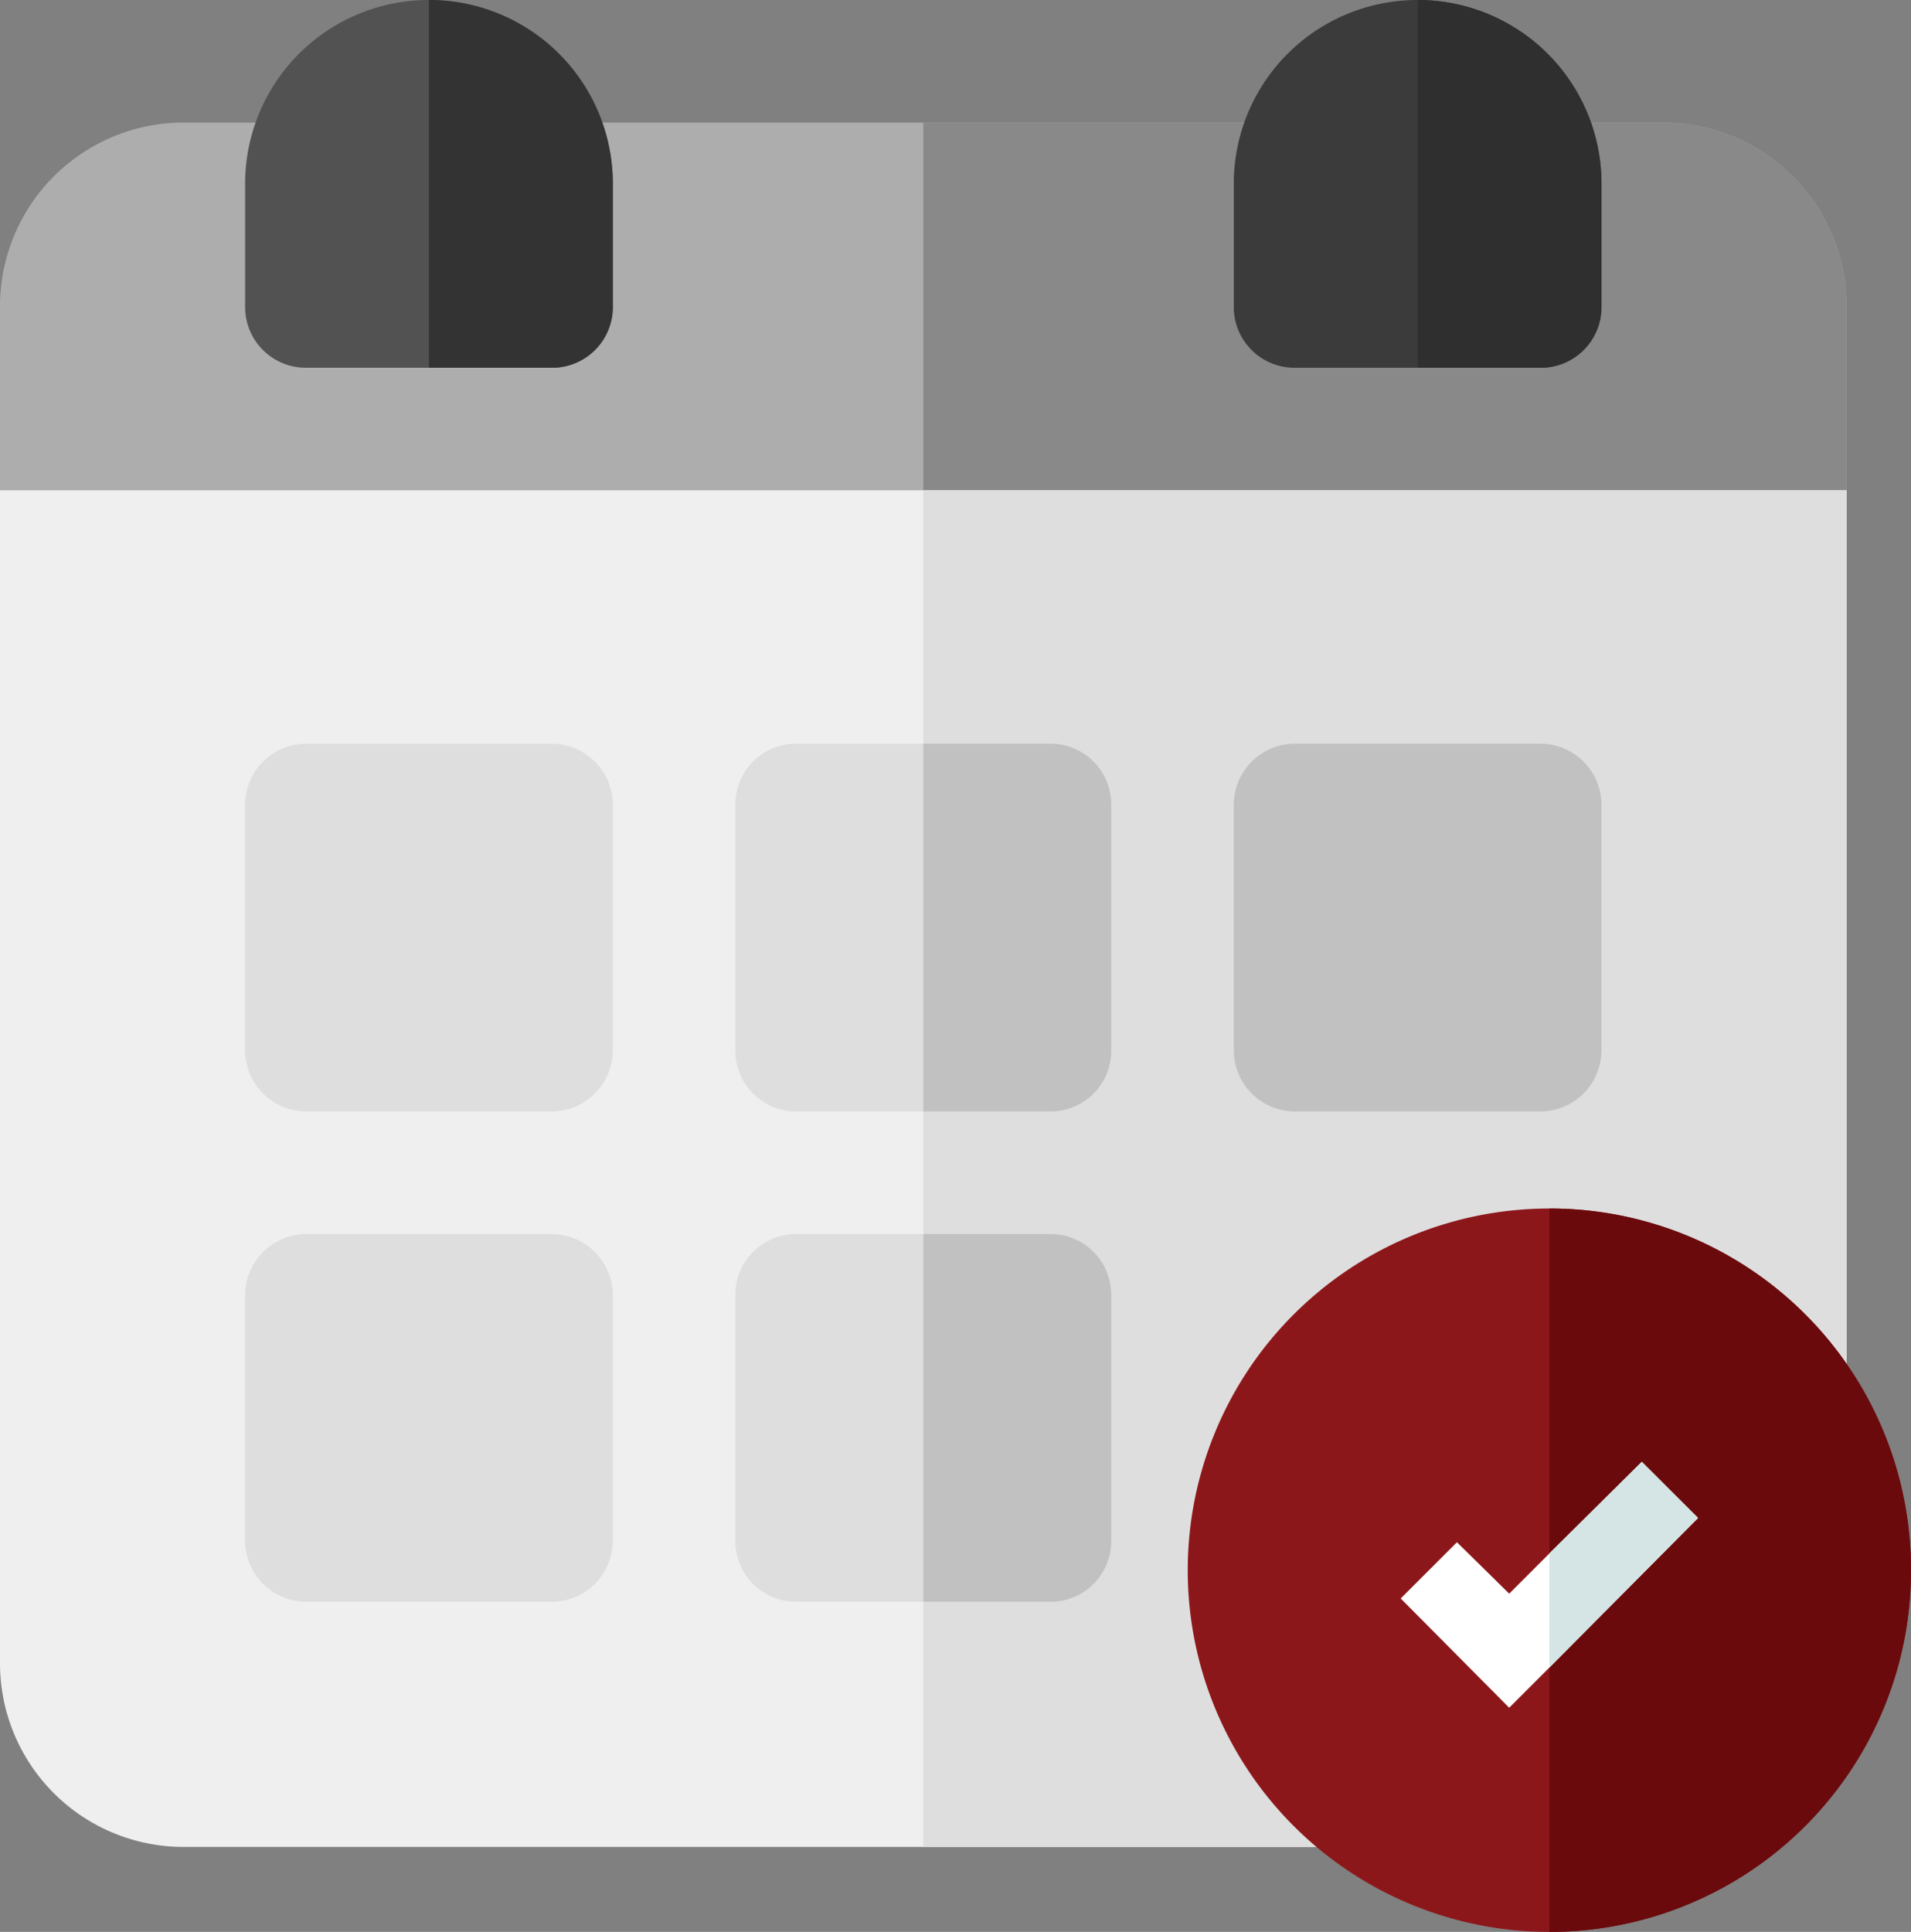<svg xmlns="http://www.w3.org/2000/svg" width="120.713" height="122.011" viewBox="0 0 120.713 122.011"><rect x="0" y="0" width="120.713" height="122.011" fill="#808080" stroke="none"/><defs><style>.a{fill:#adadad;}.b{fill:#898989;}.c{fill:#efefef;}.d{fill:#dedede;}.e{fill:#c1c1c1;}.f{fill:#3b3b3b;}.g{fill:#2f2f2f;}.h{fill:#525252;}.i{fill:#333;}.j{fill:#c5c9f7;}.k{fill:#8c171a;}.l{fill:#6a0a0c;}.m{fill:#fff;}.n{fill:#d5e5e5;}</style></defs><g transform="translate(-2493 -10818)"><g transform="translate(2493 10818)"><path class="a" d="M116.645,41.613V53.226l-7.742,8H7.742L0,53.226V41.613A11.6,11.6,0,0,1,11.613,30h93.419A11.6,11.6,0,0,1,116.645,41.613Z" transform="translate(0 -22.258)"/><path class="b" d="M284.322,41.613V53.226l-7.742,8H226V30h46.71A11.6,11.6,0,0,1,284.322,41.613Z" transform="translate(-167.678 -22.258)"/><path class="c" d="M116.645,120v74.064a11.6,11.6,0,0,1-11.613,11.613H11.613A11.6,11.6,0,0,1,0,194.064V120Z" transform="translate(0 -89.032)"/><path class="d" d="M284.322,120v74.064a11.6,11.6,0,0,1-11.613,11.613H226V120Z" transform="translate(-167.678 -89.032)"/><path class="e" d="M321.355,205.226H305.871A3.869,3.869,0,0,1,302,201.355V185.871A3.869,3.869,0,0,1,305.871,182h15.484a3.869,3.869,0,0,1,3.871,3.871v15.484A3.869,3.869,0,0,1,321.355,205.226Z" transform="translate(-224.065 -135.032)"/><path class="f" d="M313.613,0A11.6,11.6,0,0,0,302,11.613v7.742a3.833,3.833,0,0,0,3.871,3.871h15.484a3.833,3.833,0,0,0,3.871-3.871V11.613A11.6,11.6,0,0,0,313.613,0Z" transform="translate(-224.065)"/><g transform="translate(15.484 46.968)"><path class="d" d="M79.355,205.226H63.871A3.869,3.869,0,0,1,60,201.355V185.871A3.869,3.869,0,0,1,63.871,182H79.355a3.869,3.869,0,0,1,3.871,3.871v15.484A3.869,3.869,0,0,1,79.355,205.226Z" transform="translate(-60 -182)"/><path class="d" d="M79.355,325.226H63.871A3.869,3.869,0,0,1,60,321.355V305.871A3.869,3.869,0,0,1,63.871,302H79.355a3.869,3.869,0,0,1,3.871,3.871v15.484A3.869,3.869,0,0,1,79.355,325.226Z" transform="translate(-60 -271.032)"/></g><path class="d" d="M199.871,182h-16A3.833,3.833,0,0,0,180,185.871v15.484a3.833,3.833,0,0,0,3.871,3.871h16a3.833,3.833,0,0,0,3.871-3.871V185.871A3.833,3.833,0,0,0,199.871,182Z" transform="translate(-133.548 -135.032)"/><path class="e" d="M237.871,185.871v15.484A3.833,3.833,0,0,1,234,205.226h-8V182h8A3.833,3.833,0,0,1,237.871,185.871Z" transform="translate(-167.678 -135.032)"/><path class="d" d="M199.871,302h-16A3.833,3.833,0,0,0,180,305.871v15.484a3.833,3.833,0,0,0,3.871,3.871h16a3.833,3.833,0,0,0,3.871-3.871V305.871A3.833,3.833,0,0,0,199.871,302Z" transform="translate(-133.548 -224.065)"/><path class="e" d="M237.871,305.871v15.484A3.833,3.833,0,0,1,234,325.226h-8V302h8A3.833,3.833,0,0,1,237.871,305.871Z" transform="translate(-167.678 -224.065)"/><path class="g" d="M358.613,11.613v7.742a3.833,3.833,0,0,1-3.871,3.871H347V0A11.6,11.6,0,0,1,358.613,11.613Z" transform="translate(-257.452)"/><path class="h" d="M71.613,0A11.6,11.6,0,0,0,60,11.613v7.742a3.833,3.833,0,0,0,3.871,3.871H79.355a3.833,3.833,0,0,0,3.871-3.871V11.613A11.6,11.6,0,0,0,71.613,0Z" transform="translate(-44.516)"/><path class="i" d="M116.613,11.613v7.742a3.833,3.833,0,0,1-3.871,3.871H105V0A11.6,11.6,0,0,1,116.613,11.613Z" transform="translate(-77.903)"/><path class="j" d="M410.871,335.871v15.484a3.63,3.63,0,0,1-1.162,2.709L407,356.774V332A3.833,3.833,0,0,1,410.871,335.871Z" transform="translate(-301.968 -246.323)"/></g><path class="k" d="M45.686,264.843A22.843,22.843,0,1,1,22.843,242,22.813,22.813,0,0,1,45.686,264.843Zm0,0" transform="translate(2568.027 10652.325)"/><path class="l" d="M157.843,264.843A22.813,22.813,0,0,1,135,287.686V242A22.813,22.813,0,0,1,157.843,264.843Zm0,0" transform="translate(2455.87 10652.325)"/><path class="m" d="M98.282,340.053,88.891,349.5l-2.538,2.538-6.853-6.9,3.553-3.553,3.3,3.249,2.538-2.538,5.838-5.787Zm0,0" transform="translate(2501.979 10573.815)"/><path class="n" d="M144.391,340.053,135,349.5v-7.208l5.838-5.787Zm0,0" transform="translate(2455.87 10573.815)"/></g></svg>
